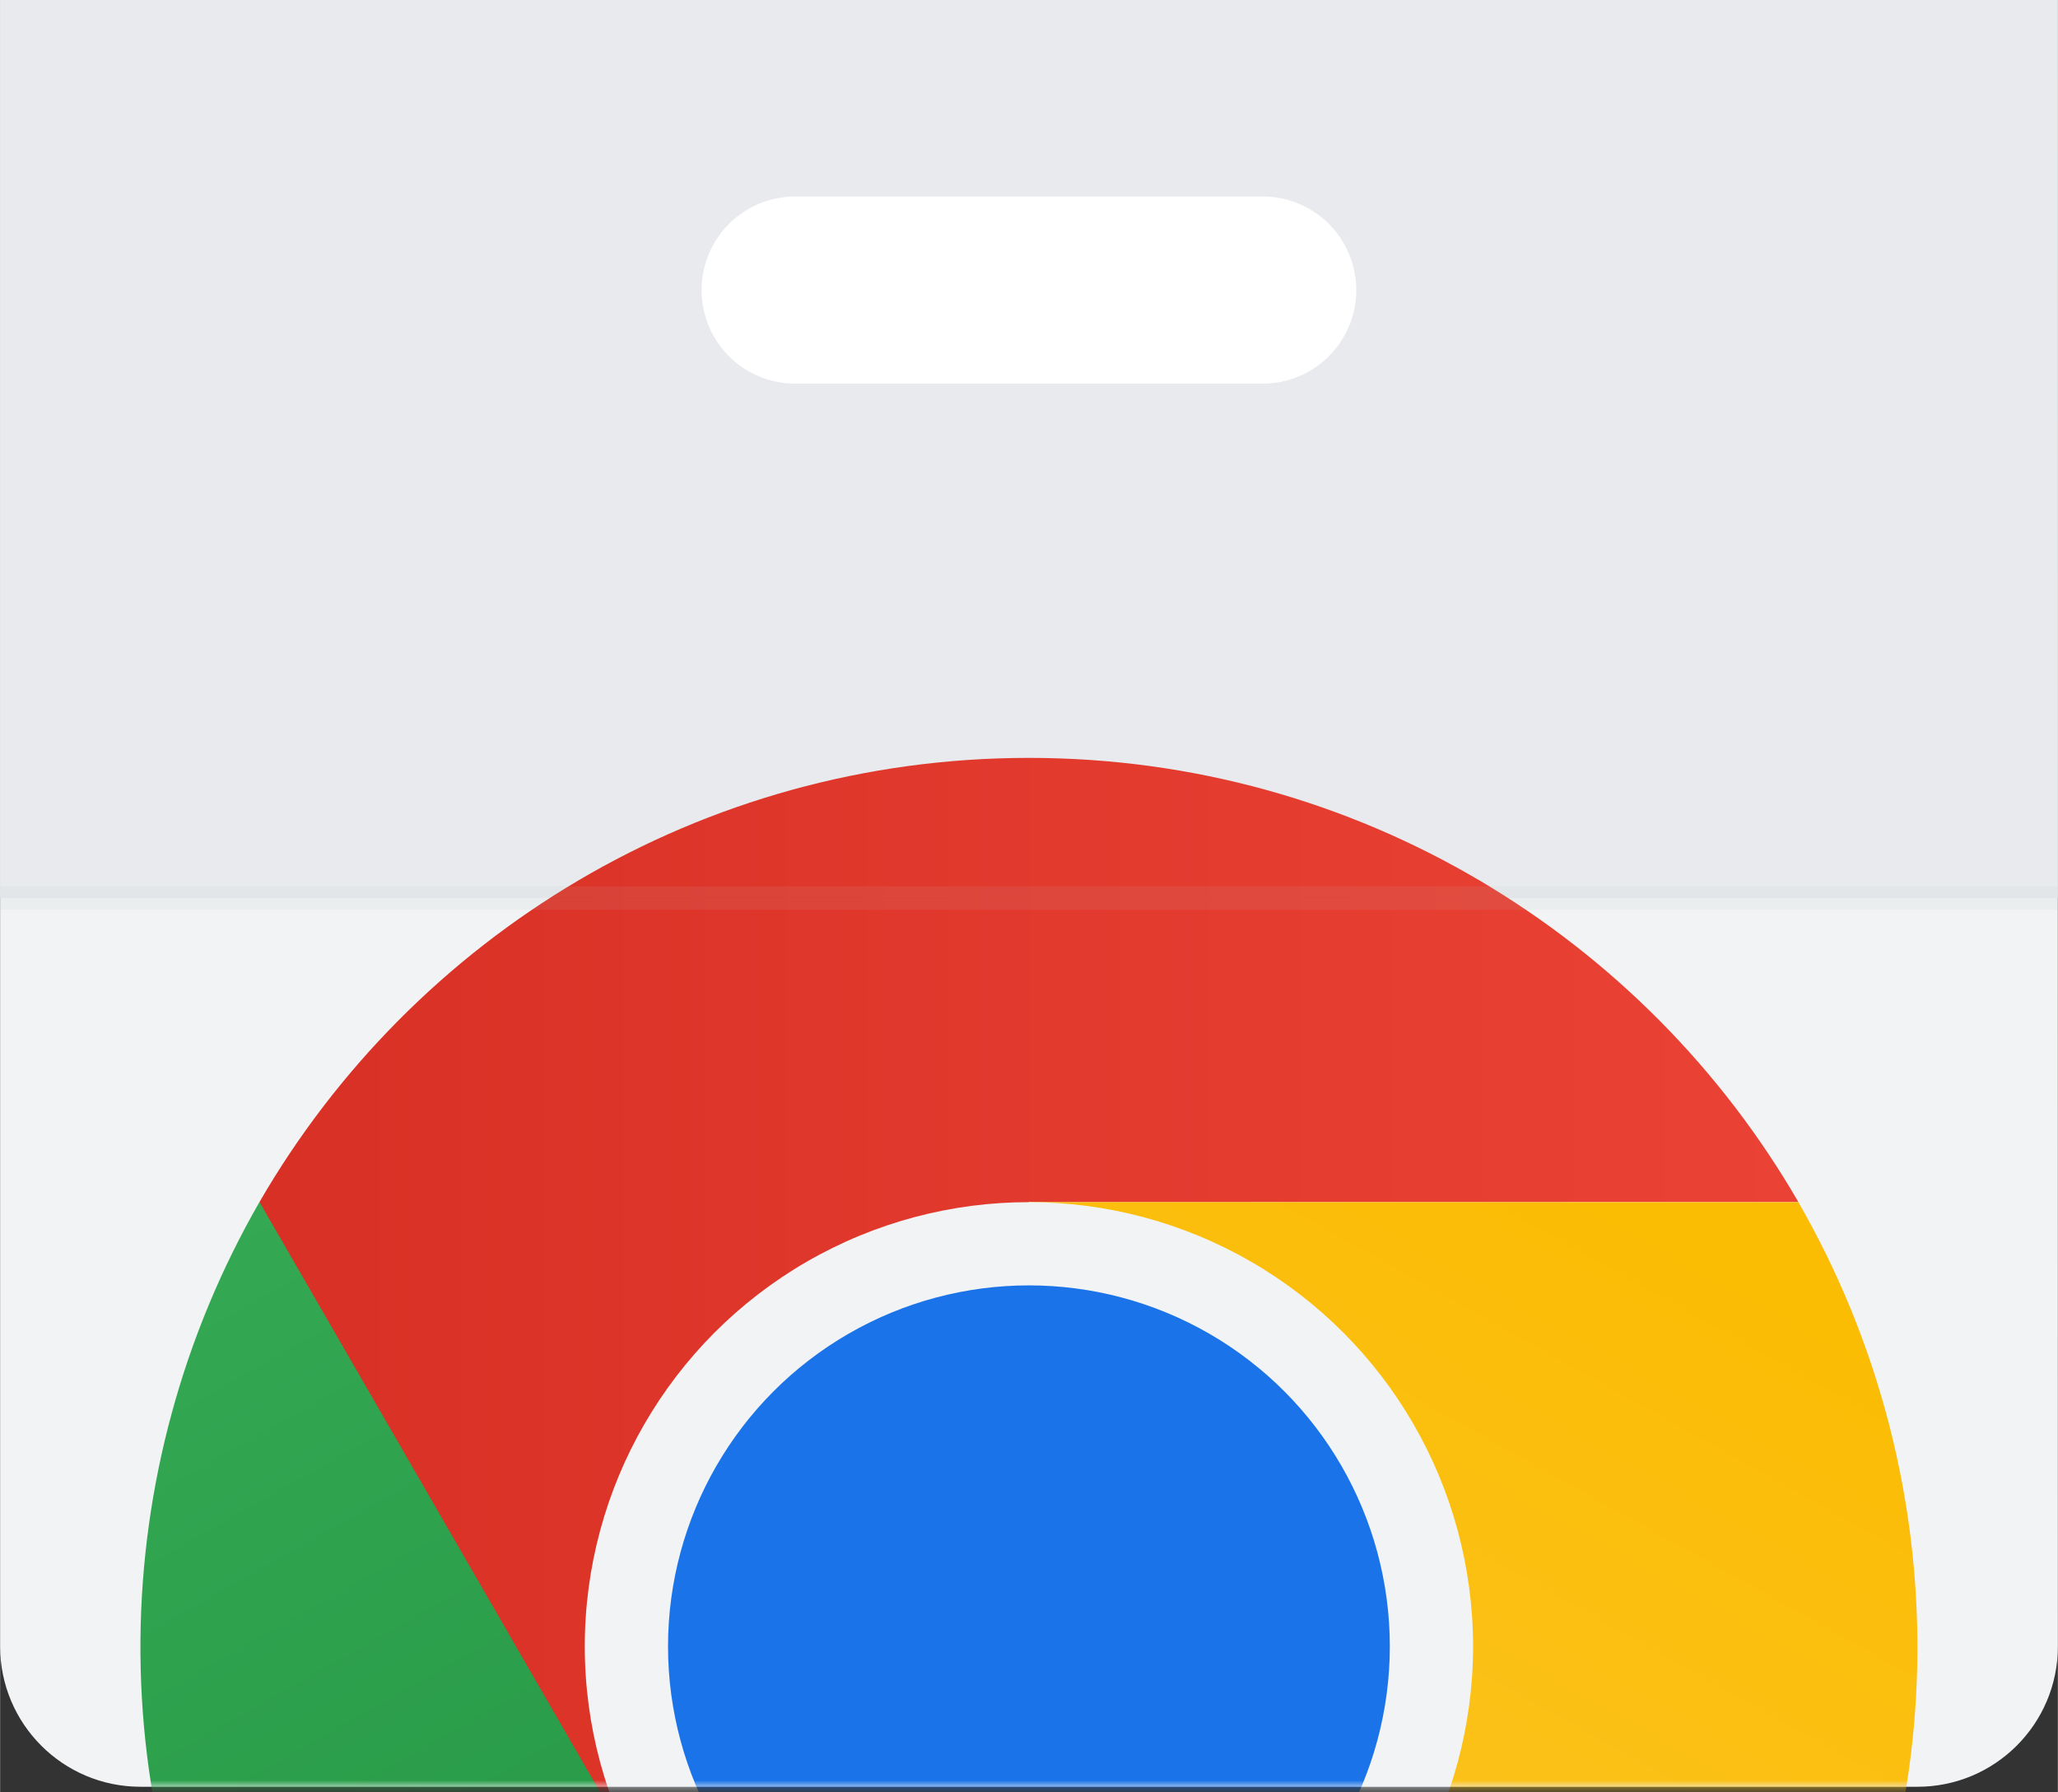 <svg xmlns="http://www.w3.org/2000/svg" width="36.74" height="32" viewBox="0 0 256 223"><rect x="0" y="0" width="256" height="223" fill="#333333" stroke="none"/><defs><linearGradient id="logosChromeWebStore0" x1="0%" x2="100%" y1="50%" y2="50%"><stop offset="0%" stop-color="#D93025"/><stop offset="100%" stop-color="#EA4335"/></linearGradient><linearGradient id="logosChromeWebStore1" x1="74.943%" x2="19.813%" y1="95.826%" y2="-4.161%"><stop offset="0%" stop-color="#1E8E3E"/><stop offset="100%" stop-color="#34A853"/></linearGradient><linearGradient id="logosChromeWebStore2" x1="59.898%" x2="21.416%" y1="-.134%" y2="99.86%"><stop offset="0%" stop-color="#FBBC04"/><stop offset="100%" stop-color="#FCC934"/></linearGradient><path id="logosChromeWebStore3" d="M255.983 0H0v204.837c0 9.633 7.814 17.464 17.464 17.464h221.072c9.633 0 17.464-7.814 17.464-17.464z"/></defs><path fill="#F1F3F4" d="M255.983 0H0v204.837c0 9.633 7.814 17.464 17.464 17.464h221.072c9.633 0 17.464-7.814 17.464-17.464z"/><path fill="#E8EAED" d="M0 0h255.983v111.74H0z"/><path fill="#FFF" d="M157.076 47.727H98.907A11.63 11.63 0 0 1 87.27 36.09a11.63 11.63 0 0 1 11.637-11.637h58.169a11.63 11.63 0 0 1 11.637 11.637c0 6.417-5.204 11.637-11.637 11.637"/><mask id="logosChromeWebStore4" fill="#fff"><use href="#logosChromeWebStore3"/></mask><g mask="url(#logosChromeWebStore4)"><g transform="translate(17.455 94.293)"><path fill="url(#logosChromeWebStore0)" d="m14.812 55.255l15.241 46.498l32.638 36.427l47.845-82.908l95.724-.017C187.146 22.213 151.443 0 110.536 0C69.63 0 33.926 22.213 14.812 55.255"/><path fill="url(#logosChromeWebStore1)" d="m110.52 221.105l32.637-36.443l15.224-46.482H62.674L14.812 55.255c-19.047 33.076-20.445 75.128.017 110.561c20.445 35.434 57.545 55.256 95.69 55.29"/><path fill="url(#logosChromeWebStore2)" d="M206.26 55.272h-95.724l47.862 82.908l-47.862 82.925c38.162-.033 75.263-19.855 95.708-55.289c20.461-35.433 19.064-77.468.016-110.544"/><ellipse cx="110.536" cy="110.544" fill="#F1F3F4" rx="55.255" ry="55.272"/><ellipse cx="110.536" cy="110.544" fill="#1A73E8" rx="44.898" ry="44.915"/></g></g><path fill="#BDC1C6" d="M0 111.74h255.983v1.448H0zm0-1.465h255.983v1.448H0z" opacity=".1"/></svg>